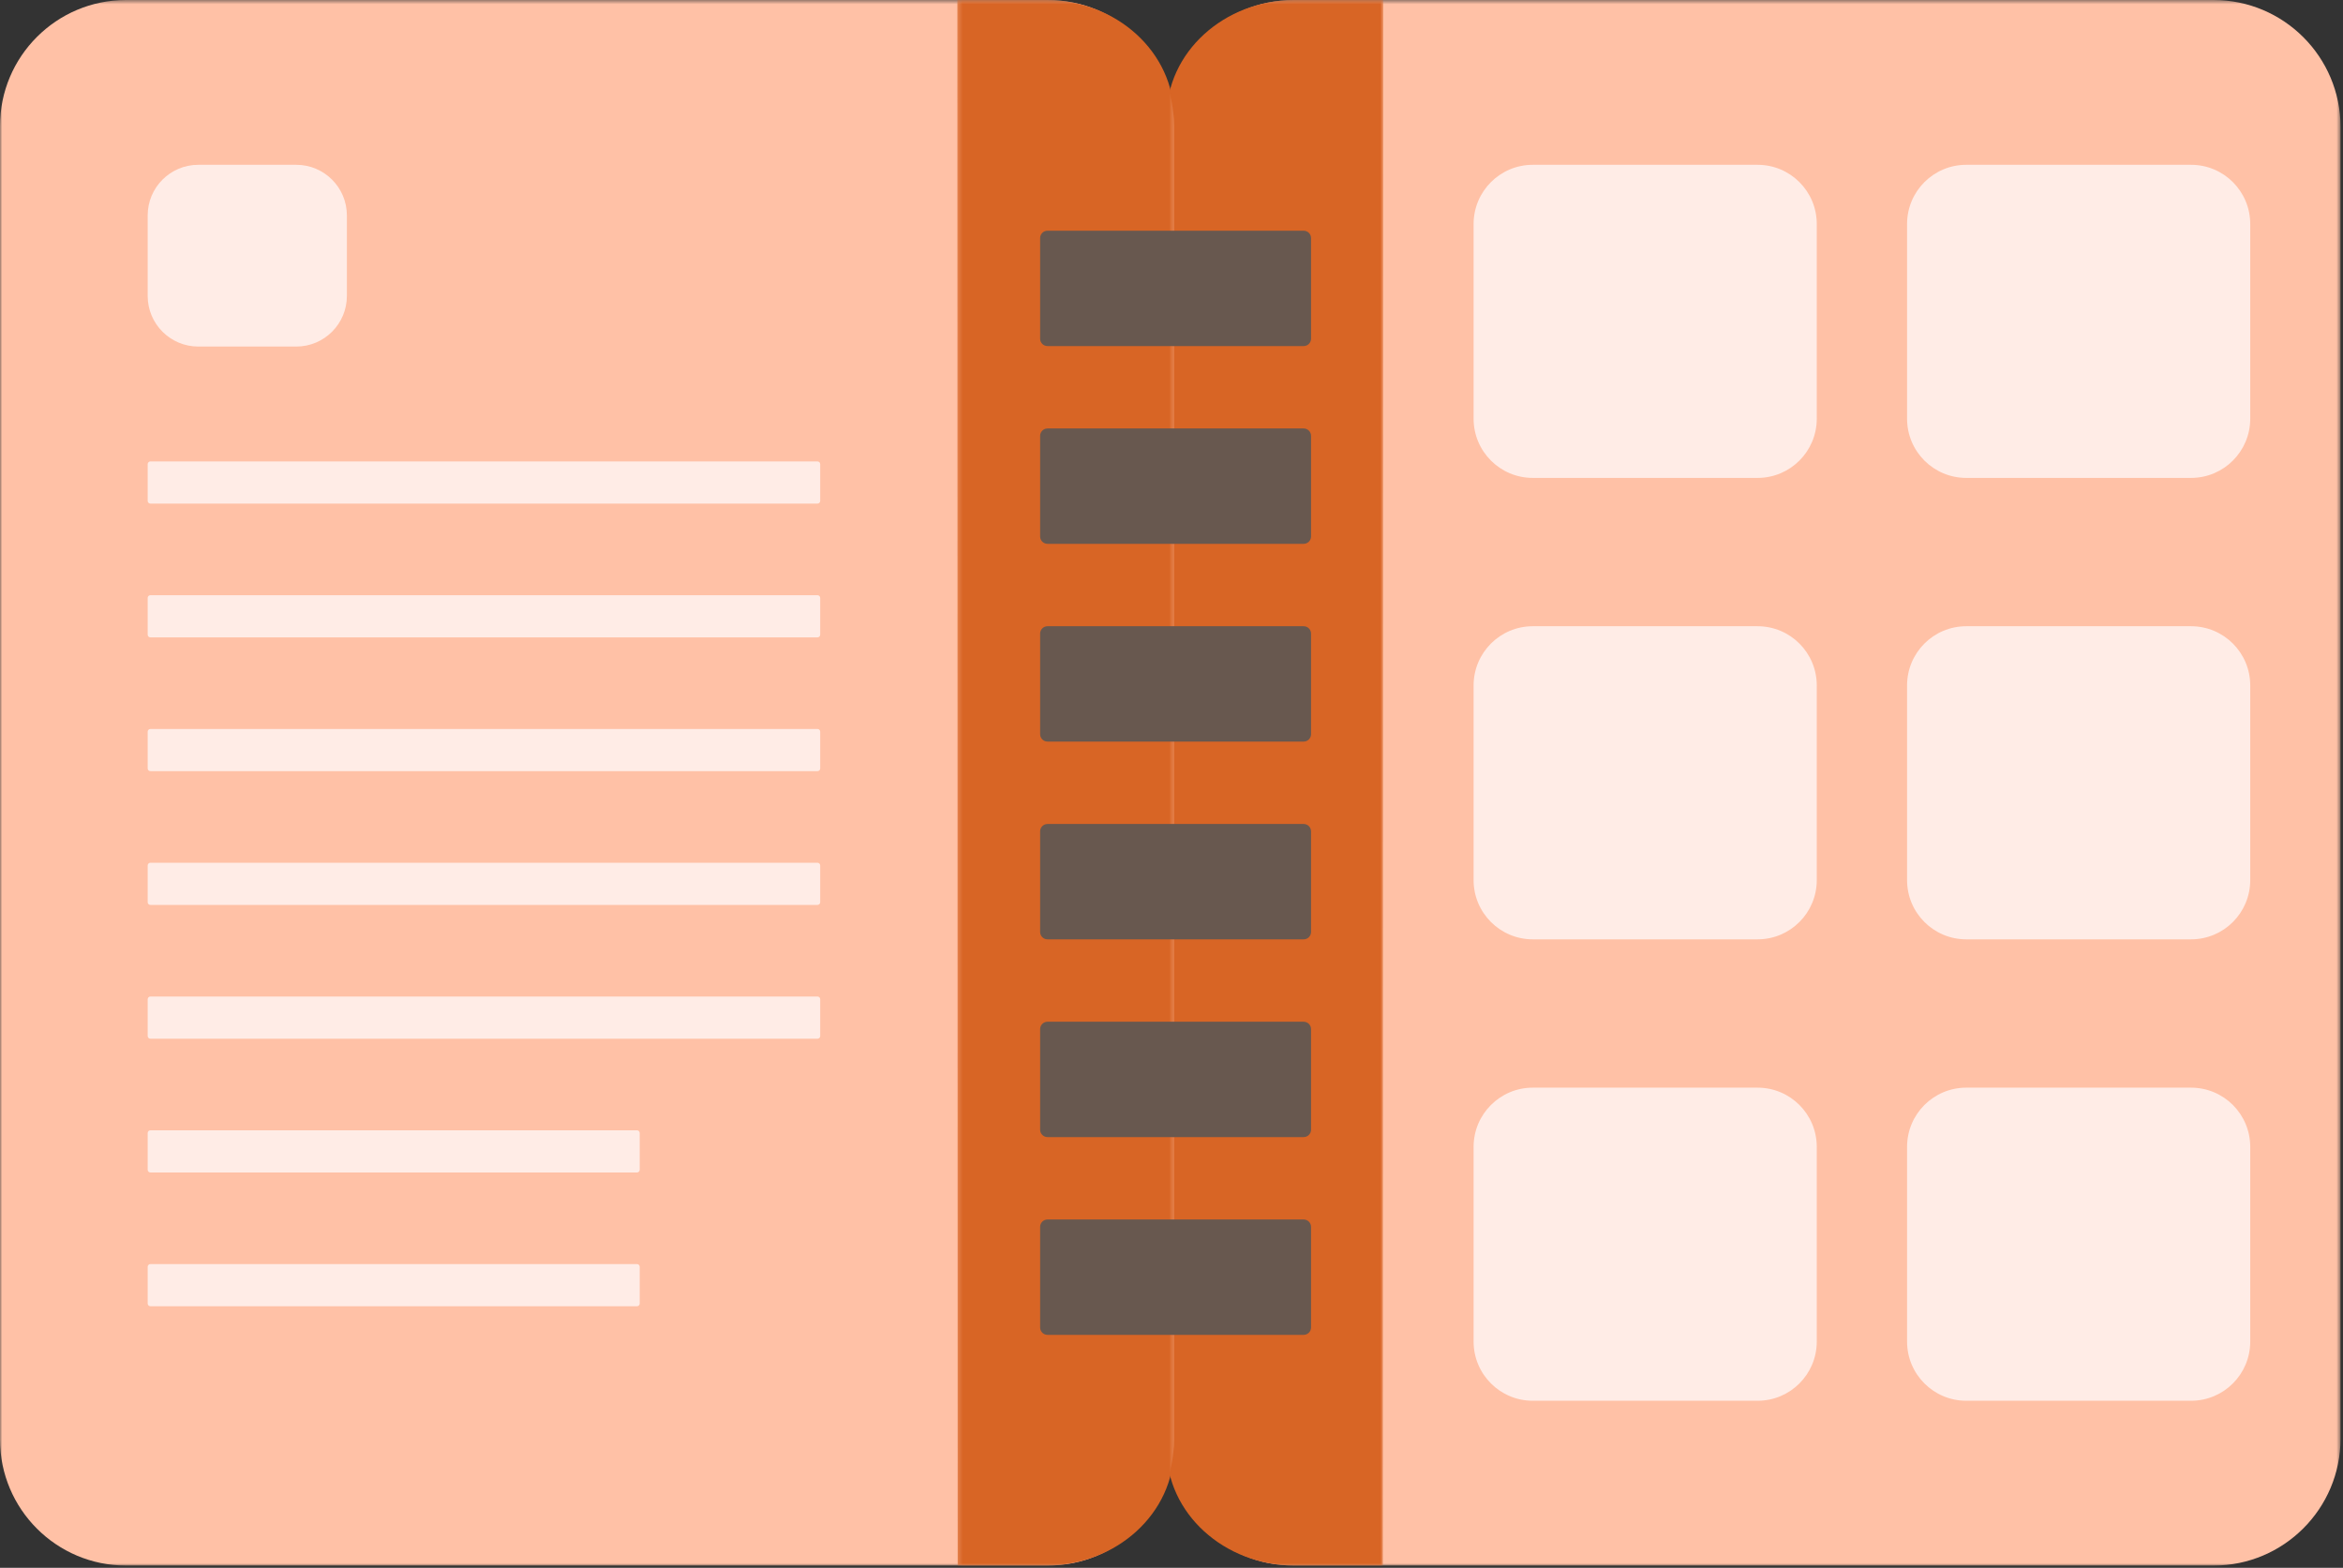 <svg width="544px" height="364px" viewBox="0 0 544 364" version="1.1" xmlns="http://www.w3.org/2000/svg" xmlns:xlink="http://www.w3.org/1999/xlink">
    <rect x="0" y="0" width="544" height="364" fill="#333333" stroke="none"/>
    <!-- Generator: Sketch 60.1 (88133) - https://sketch.com -->
    <title>翻页日历</title>
    <desc>Created with Sketch.</desc>
    <defs>
        <polygon id="path-1" points="0.852 0.521 273.43 0.521 273.43 364 0.852 364"></polygon>
        <polygon id="path-3" points="0.852 0.521 51.174 0.521 51.174 364 0.852 364"></polygon>
        <polygon id="path-5" points="0 0.521 272.578 0.521 272.578 364 0 364"></polygon>
        <polygon id="path-7" points="0.256 0.521 50.578 0.521 50.578 364 0.256 364"></polygon>
    </defs>
    <g id="页面-1" stroke="none" stroke-width="1" fill="none" fill-rule="evenodd">
        <g id="画板" transform="translate(-265, -2738)">
            <g id="翻页日历" transform="translate(265, 2737)">
                <g id="编组" transform="translate(270, 0.479)">
                    <mask id="mask-2" fill="white">
                        <use xlink:href="#path-1"></use>
                    </mask>
                    <g id="Clip-2"></g>
                    <path d="M273.43,30.011 L273.43,334.51 C273.43,350.797 260.227,364 243.94,364 L30.342,364 C14.055,364 0.852,350.797 0.852,334.51 L0.852,30.011 C0.852,13.724 14.055,0.521 30.342,0.521 L243.94,0.521 C260.227,0.521 273.43,13.724 273.43,30.011" id="Fill-1" fill="#FFC1A6" mask="url(#mask-2)"></path>
                </g>
                <g id="编组" transform="translate(270, 0.479)">
                    <mask id="mask-4" fill="white">
                        <use xlink:href="#path-3"></use>
                    </mask>
                    <g id="Clip-4"></g>
                    <path d="M51.082,364 L30.616,364 C14.178,364 0.852,351.841 0.852,336.843 L0.852,27.678 C0.852,12.679 14.178,0.521 30.616,0.521 L51.174,0.521 L51.082,364 Z" id="Fill-3" fill="#D86525" mask="url(#mask-4)"></path>
                </g>
                <g id="编组" transform="translate(0, 0.479)">
                    <mask id="mask-6" fill="white">
                        <use xlink:href="#path-5"></use>
                    </mask>
                    <g id="Clip-6"></g>
                    <path d="M0,29.796 L0,334.725 C0,350.893 13.106,364 29.275,364 L243.303,364 C259.471,364 272.578,350.893 272.578,334.725 L272.578,29.796 C272.578,13.628 259.471,0.521 243.303,0.521 L29.275,0.521 C13.106,0.521 0,13.628 0,29.796" id="Fill-5" fill="#FFC1A6" mask="url(#mask-6)"></path>
                </g>
                <g id="编组" transform="translate(222, 0.479)">
                    <mask id="mask-8" fill="white">
                        <use xlink:href="#path-7"></use>
                    </mask>
                    <g id="Clip-8"></g>
                    <path d="M0.347,364 L20.813,364 C37.252,364 50.578,351.841 50.578,336.843 L50.578,27.678 C50.578,12.679 37.252,0.521 20.813,0.521 L0.256,0.521 L0.347,364 Z" id="Fill-7" fill="#D86525" mask="url(#mask-8)"></path>
                </g>
                <path d="M421.818,267.265 L421.818,312.476 C421.818,320.065 415.666,326.217 408.076,326.217 L355.884,326.217 C348.295,326.217 342.141,320.065 342.141,312.476 L342.141,267.265 C342.141,259.675 348.295,253.523 355.884,253.523 L408.076,253.523 C415.666,253.523 421.818,259.675 421.818,267.265" id="Fill-9" fill="#FFECE6"></path>
                <path d="M421.818,160.135 L421.818,205.345 C421.818,212.935 415.666,219.088 408.076,219.088 L355.884,219.088 C348.295,219.088 342.141,212.935 342.141,205.345 L342.141,160.135 C342.141,152.545 348.295,146.392 355.884,146.392 L408.076,146.392 C415.666,146.392 421.818,152.545 421.818,160.135" id="Fill-11" fill="#FFECE6"></path>
                <path d="M421.818,53.004 L421.818,98.214 C421.818,105.804 415.666,111.957 408.076,111.957 L355.884,111.957 C348.295,111.957 342.141,105.804 342.141,98.214 L342.141,53.004 C342.141,45.414 348.295,39.261 355.884,39.261 L408.076,39.261 C415.666,39.261 421.818,45.414 421.818,53.004" id="Fill-13" fill="#FFECE6"></path>
                <path d="M522.462,267.265 L522.462,312.476 C522.462,320.065 516.31,326.217 508.72,326.217 L456.528,326.217 C448.939,326.217 442.785,320.065 442.785,312.476 L442.785,267.265 C442.785,259.675 448.939,253.523 456.528,253.523 L508.72,253.523 C516.31,253.523 522.462,259.675 522.462,267.265" id="Fill-15" fill="#FFECE6"></path>
                <path d="M522.462,160.135 L522.462,205.345 C522.462,212.935 516.31,219.088 508.72,219.088 L456.528,219.088 C448.939,219.088 442.785,212.935 442.785,205.345 L442.785,160.135 C442.785,152.545 448.939,146.392 456.528,146.392 L508.72,146.392 C516.31,146.392 522.462,152.545 522.462,160.135" id="Fill-17" fill="#FFECE6"></path>
                <path d="M522.462,53.004 L522.462,98.214 C522.462,105.804 516.31,111.957 508.72,111.957 L456.528,111.957 C448.939,111.957 442.785,105.804 442.785,98.214 L442.785,53.004 C442.785,45.414 448.939,39.261 456.528,39.261 L508.72,39.261 C516.31,39.261 522.462,45.414 522.462,53.004" id="Fill-19" fill="#FFECE6"></path>
                <path d="M80.54,51.017 L80.54,69.704 C80.54,76.197 75.276,81.461 68.784,81.461 L46.044,81.461 C39.551,81.461 34.288,76.197 34.288,69.704 L34.288,51.017 C34.288,44.524 39.551,39.261 46.044,39.261 L68.784,39.261 C75.276,39.261 80.54,44.524 80.54,51.017" id="Fill-21" fill="#FFECE6"></path>
                <path d="M190.435,108.757 L190.435,117.295 C190.435,117.64 190.155,117.921 189.809,117.921 L34.914,117.921 C34.569,117.921 34.289,117.64 34.289,117.295 L34.289,108.757 C34.289,108.411 34.569,108.131 34.914,108.131 L189.809,108.131 C190.155,108.131 190.435,108.411 190.435,108.757" id="Fill-23" fill="#FFECE6"></path>
                <path d="M190.435,139.816 L190.435,148.354 C190.435,148.7 190.155,148.98 189.809,148.98 L34.914,148.98 C34.569,148.98 34.289,148.7 34.289,148.354 L34.289,139.816 C34.289,139.47 34.569,139.19 34.914,139.19 L189.809,139.19 C190.155,139.19 190.435,139.47 190.435,139.816" id="Fill-25" fill="#FFECE6"></path>
                <path d="M190.435,170.875 L190.435,179.413 C190.435,179.758 190.155,180.039 189.809,180.039 L34.914,180.039 C34.569,180.039 34.289,179.758 34.289,179.413 L34.289,170.875 C34.289,170.529 34.569,170.249 34.914,170.249 L189.809,170.249 C190.155,170.249 190.435,170.529 190.435,170.875" id="Fill-27" fill="#FFECE6"></path>
                <path d="M190.435,201.934 L190.435,210.471 C190.435,210.817 190.155,211.097 189.809,211.097 L34.914,211.097 C34.569,211.097 34.289,210.817 34.289,210.471 L34.289,201.934 C34.289,201.588 34.569,201.308 34.914,201.308 L189.809,201.308 C190.155,201.308 190.435,201.588 190.435,201.934" id="Fill-29" fill="#FFECE6"></path>
                <path d="M190.435,232.992 L190.435,241.53 C190.435,241.876 190.155,242.156 189.809,242.156 L34.914,242.156 C34.569,242.156 34.289,241.876 34.289,241.53 L34.289,232.992 C34.289,232.646 34.569,232.366 34.914,232.366 L189.809,232.366 C190.155,232.366 190.435,232.646 190.435,232.992" id="Fill-31" fill="#FFECE6"></path>
                <path d="M148.53,264.052 L148.53,272.589 C148.53,272.936 148.25,273.216 147.905,273.216 L34.914,273.216 C34.569,273.216 34.288,272.936 34.288,272.589 L34.288,264.052 C34.288,263.706 34.569,263.425 34.914,263.425 L147.905,263.425 C148.25,263.425 148.53,263.706 148.53,264.052" id="Fill-33" fill="#FFECE6"></path>
                <path d="M148.53,295.11 L148.53,303.648 C148.53,303.994 148.25,304.274 147.905,304.274 L34.914,304.274 C34.569,304.274 34.288,303.994 34.288,303.648 L34.288,295.11 C34.288,294.764 34.569,294.484 34.914,294.484 L147.905,294.484 C148.25,294.484 148.53,294.764 148.53,295.11" id="Fill-35" fill="#FFECE6"></path>
                <path d="M304.4,56.279 L304.4,79.635 C304.4,80.581 303.633,81.348 302.687,81.348 L243.211,81.348 C242.264,81.348 241.497,80.581 241.497,79.635 L241.497,56.279 C241.497,55.333 242.264,54.566 243.211,54.566 L302.687,54.566 C303.633,54.566 304.4,55.333 304.4,56.279" id="Fill-37" fill="#68584F"></path>
                <path d="M304.4,102.192 L304.4,125.548 C304.4,126.494 303.633,127.261 302.687,127.261 L243.211,127.261 C242.264,127.261 241.497,126.494 241.497,125.548 L241.497,102.192 C241.497,101.246 242.264,100.479 243.211,100.479 L302.687,100.479 C303.633,100.479 304.4,101.246 304.4,102.192" id="Fill-39" fill="#68584F"></path>
                <path d="M304.4,148.105 L304.4,171.461 C304.4,172.407 303.633,173.174 302.687,173.174 L243.211,173.174 C242.264,173.174 241.497,172.407 241.497,171.461 L241.497,148.105 C241.497,147.159 242.264,146.392 243.211,146.392 L302.687,146.392 C303.633,146.392 304.4,147.159 304.4,148.105" id="Fill-41" fill="#68584F"></path>
                <path d="M304.4,194.018 L304.4,217.374 C304.4,218.32 303.633,219.088 302.687,219.088 L243.211,219.088 C242.264,219.088 241.497,218.32 241.497,217.374 L241.497,194.018 C241.497,193.072 242.264,192.305 243.211,192.305 L302.687,192.305 C303.633,192.305 304.4,193.072 304.4,194.018" id="Fill-43" fill="#68584F"></path>
                <path d="M304.4,239.931 L304.4,263.286 C304.4,264.233 303.633,265 302.687,265 L243.211,265 C242.264,265 241.497,264.233 241.497,263.286 L241.497,239.931 C241.497,238.986 242.264,238.218 243.211,238.218 L302.687,238.218 C303.633,238.218 304.4,238.986 304.4,239.931" id="Fill-45" fill="#68584F"></path>
                <path d="M304.4,285.845 L304.4,309.2 C304.4,310.147 303.633,310.914 302.687,310.914 L243.211,310.914 C242.264,310.914 241.497,310.147 241.497,309.2 L241.497,285.845 C241.497,284.899 242.264,284.131 243.211,284.131 L302.687,284.131 C303.633,284.131 304.4,284.899 304.4,285.845" id="Fill-47" fill="#68584F"></path>
            </g>
        </g>
    </g>
</svg>